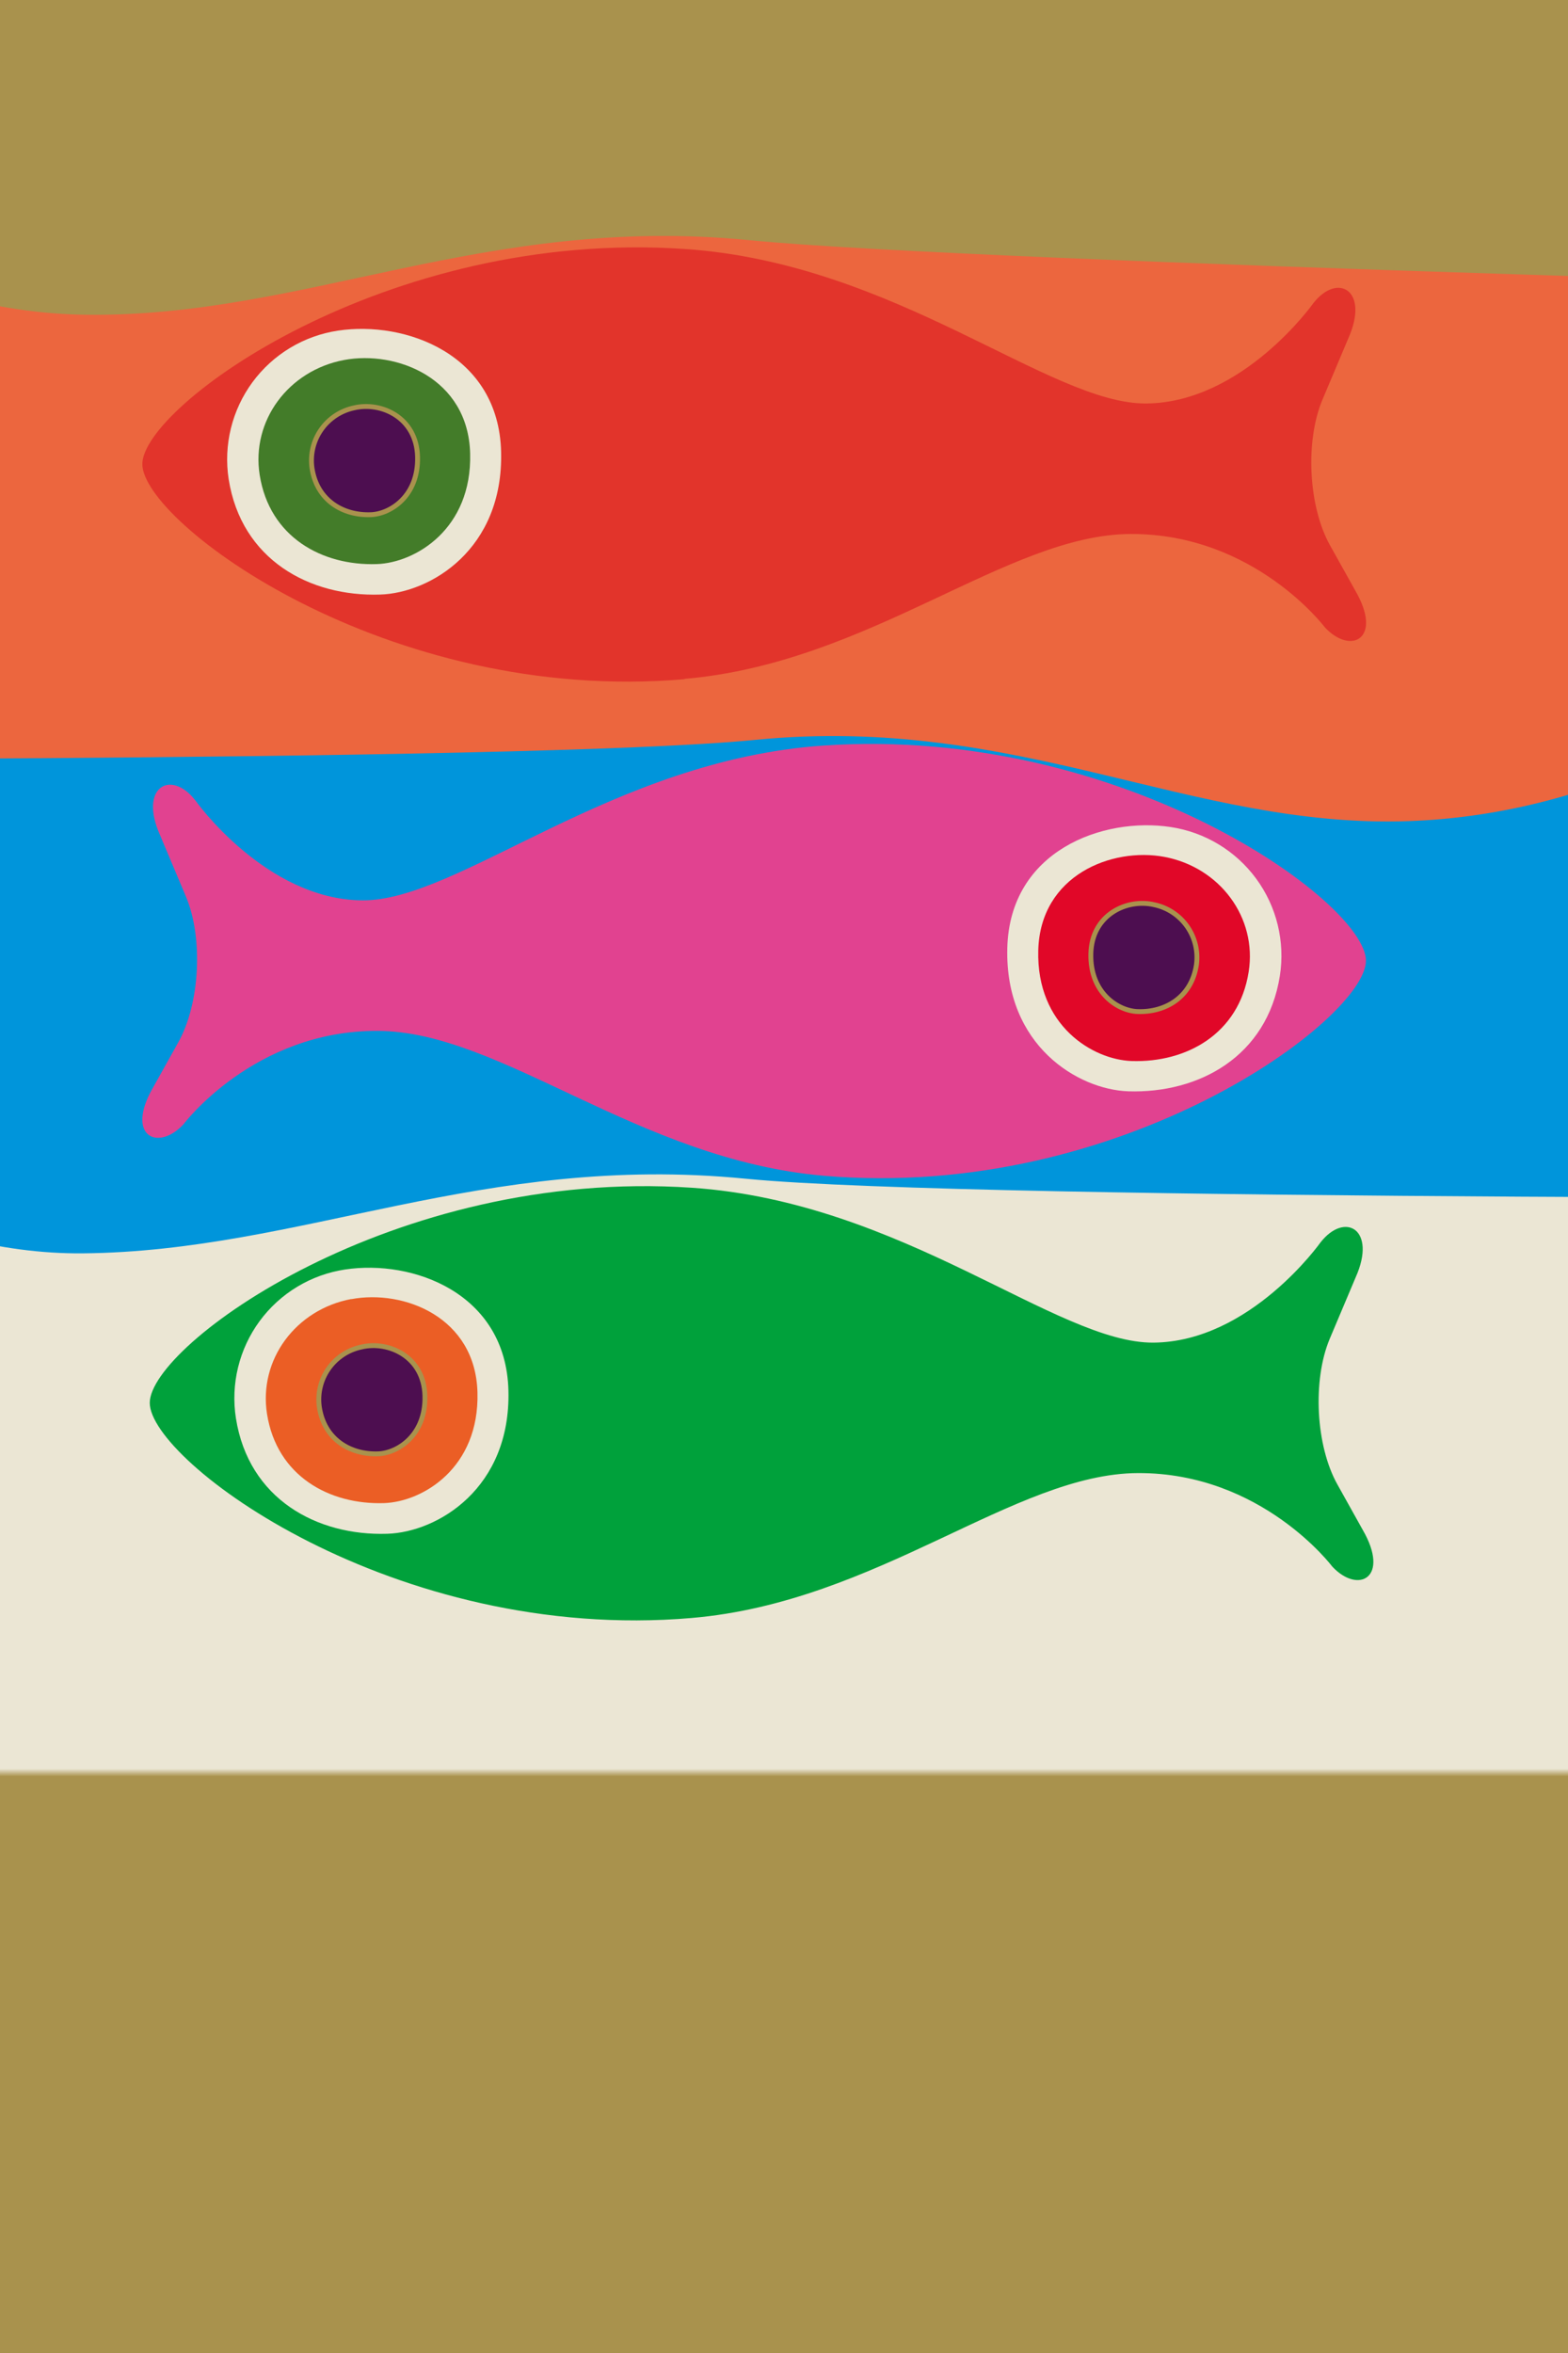 <svg width="200" height="300" viewBox="0 0 200 300" fill="none" xmlns="http://www.w3.org/2000/svg">
<g clip-path="url(#clip0_1976_33805)">
<rect width="200" height="300" fill="#A9924D"/>
<path d="M0 10C0 4.477 4.477 0 10 0H190C195.523 0 200 4.477 200 10V290C200 295.523 195.523 300 190 300H10C4.477 300 0 295.523 0 290V10Z" fill="#A9924D"/>
<mask id="mask0_1976_33805" style="mask-type:alpha" maskUnits="userSpaceOnUse" x="-9" y="8" width="218" height="218">
<path d="M209 8H-9V226H209V8Z" fill="#A9924D"/>
</mask>
<g mask="url(#mask0_1976_33805)">
<path d="M-64.012 -3.359C-64.012 -3.359 -31.215 39.619 10.986 40.132C38.856 40.469 61.943 27.315 95.509 30.615C124.925 33.523 268.336 37.128 268.336 37.128L272.061 112.951L-54.479 98.572L-64.012 -3.359Z" fill="#EC663E"/>
<path d="M262.121 55.777C262.121 55.777 228.563 103.041 179.609 104.692C151.755 105.645 129.893 91.017 96.296 94.334C66.88 97.234 -63.217 96.817 -63.217 96.817V175.94L259.622 177.542L262.121 55.777Z" fill="#0095DB"/>
<path d="M-72.231 109.218C-72.231 109.218 -32.456 160.183 10.57 159.798C38.44 159.542 61.535 146.981 95.093 150.281C124.509 153.189 270.819 152.685 270.819 152.685L275.81 263.347L-70.989 257.13L-72.231 109.218Z" fill="#EBE6D4"/>
<path d="M88.243 206.285C111.988 204.25 129.387 187.86 145.169 187.812C160.95 187.764 169.938 199.74 169.938 199.74C173.255 203.281 177.356 201.158 173.808 195.038L170.603 189.294C167.815 184.351 167.399 175.988 169.594 170.725L172.918 162.85C175.65 156.746 171.549 154.423 168.432 158.404C168.432 158.404 159.476 171.069 147.139 171.181C134.803 171.294 115.232 153.269 88.26 151.435C50.176 148.855 19.102 171.462 19.102 178.864C19.102 186.266 50.248 209.546 88.26 206.285" fill="#00A13B"/>
<path d="M44.023 161.857C52.611 160.551 64.539 164.829 64.851 177.294C65.163 189.759 55.815 195.342 49.422 195.551C40.418 195.847 31.718 191.121 30.092 180.827C29.754 178.666 29.846 176.46 30.364 174.335C30.882 172.211 31.814 170.209 33.108 168.446C34.402 166.683 36.032 165.194 37.904 164.063C39.776 162.932 41.852 162.182 44.015 161.857" fill="#EBE6D4"/>
<path d="M44.808 165.638C51.505 164.38 60.654 167.929 60.902 177.542C61.151 187.155 53.925 191.473 48.99 191.641C42.037 191.866 35.316 188.221 34.058 180.274C32.968 173.369 37.719 166.952 44.808 165.622" fill="#EB5E25"/>
<path d="M46.124 171.734C49.537 170.933 54.071 172.936 54.199 177.974C54.327 183.013 50.698 185.272 48.223 185.36C44.73 185.481 41.358 183.566 40.733 179.4C40.487 177.676 40.908 175.923 41.909 174.499C42.911 173.074 44.418 172.086 46.124 171.734Z" fill="#4D0E50"/>
<path d="M46.124 171.734C49.537 170.933 54.071 172.936 54.199 177.974C54.327 183.013 50.698 185.272 48.223 185.36C44.73 185.481 41.358 183.566 40.733 179.4C40.487 177.676 40.908 175.923 41.909 174.499C42.911 173.074 44.418 172.086 46.124 171.734Z" stroke="#A9924D" stroke-width="0.62" stroke-miterlimit="10"/>
<path d="M87.314 86.555C111.05 84.512 128.45 68.13 144.231 68.082C160.013 68.034 169.001 80.002 169.001 80.002C172.326 83.551 176.427 81.428 172.87 75.3L169.666 69.564C166.878 64.613 166.462 56.258 168.665 50.995L171.989 43.112C174.713 37.008 170.611 34.685 167.503 38.674C167.503 38.674 158.539 51.339 146.202 51.443C133.865 51.547 114.279 33.539 87.314 31.745C49.222 29.157 18.156 51.772 18.156 59.174C18.156 66.576 49.294 89.856 87.314 86.595" fill="#E2342B"/>
<path d="M43.088 42.158C51.683 40.853 63.603 45.138 63.916 57.595C64.228 70.052 54.888 75.604 48.495 75.804C39.499 76.1 30.791 71.382 29.165 61.088C28.834 58.931 28.931 56.729 29.452 54.609C29.973 52.49 30.907 50.494 32.2 48.735C33.493 46.977 35.12 45.491 36.989 44.362C38.857 43.234 40.93 42.485 43.088 42.158Z" fill="#EBE6D4"/>
<path d="M43.881 45.9C50.546 44.65 59.718 48.199 59.967 57.82C60.215 67.441 52.989 71.759 48.054 71.919C41.101 72.151 34.38 68.498 33.122 60.551C32.033 53.646 36.783 47.237 43.881 45.9Z" fill="#437C29"/>
<path d="M45.186 51.996C48.598 51.195 53.132 53.205 53.261 58.244C53.389 63.283 49.76 65.542 47.284 65.622C43.792 65.743 40.419 63.836 39.794 59.67C39.55 57.946 39.971 56.193 40.973 54.767C41.974 53.342 43.48 52.351 45.186 51.996Z" fill="#4D0E50"/>
<path d="M45.186 51.996C48.598 51.195 53.132 53.205 53.261 58.244C53.389 63.283 49.76 65.542 47.284 65.622C43.792 65.743 40.419 63.836 39.794 59.67C39.55 57.946 39.971 56.193 40.973 54.767C41.974 53.342 43.48 52.351 45.186 51.996Z" stroke="#A9924D" stroke-width="0.62" stroke-miterlimit="10"/>
<path d="M105.083 149.905C81.347 147.862 63.947 131.48 48.157 131.432C32.368 131.384 23.396 143.352 23.396 143.352C20.071 146.901 15.97 144.778 19.527 138.65L22.731 132.914C25.511 127.963 25.935 119.608 23.732 114.345L20.408 106.462C17.684 100.358 21.786 98.043 24.894 102.024C24.894 102.024 33.85 114.689 46.195 114.793C58.54 114.897 78.094 96.889 105.067 95.055C143.159 92.475 174.225 115.082 174.225 122.484C174.225 129.886 143.086 153.165 105.067 149.905" fill="#E14290"/>
<path d="M149.311 105.444C140.715 104.139 128.795 108.416 128.482 120.873C128.17 133.33 137.527 138.922 143.911 139.138C152.915 139.426 161.623 134.708 163.249 124.414C163.587 122.252 163.494 120.045 162.975 117.92C162.457 115.794 161.523 113.792 160.227 112.029C158.932 110.266 157.3 108.776 155.427 107.646C153.553 106.516 151.474 105.768 149.311 105.444Z" fill="#EBE6D4"/>
<path d="M148.518 109.25C141.853 108 132.68 111.557 132.432 121.178C132.184 130.799 139.41 135.109 144.344 135.277C151.298 135.501 158.019 131.856 159.268 123.909C160.366 116.996 155.607 110.587 148.518 109.25Z" fill="#E10728"/>
<path d="M147.205 115.346C143.8 114.545 139.258 116.556 139.138 121.594C139.018 126.633 142.638 128.892 145.114 128.972C148.599 129.093 151.971 127.186 152.604 123.02C152.846 121.295 152.423 119.542 151.42 118.117C150.417 116.692 148.91 115.701 147.205 115.346Z" fill="#4D0E50"/>
<path d="M147.205 115.346C143.8 114.545 139.258 116.556 139.138 121.594C139.018 126.633 142.638 128.892 145.114 128.972C148.599 129.093 151.971 127.186 152.604 123.02C152.846 121.295 152.423 119.542 151.42 118.117C150.417 116.692 148.91 115.701 147.205 115.346Z" stroke="#A9924D" stroke-width="0.62" stroke-miterlimit="10"/>
</g>
</g>
<defs>
<clipPath id="clip0_1976_33805">
<rect width="200" height="300" fill="white"/>
</clipPath>
</defs>
</svg>
